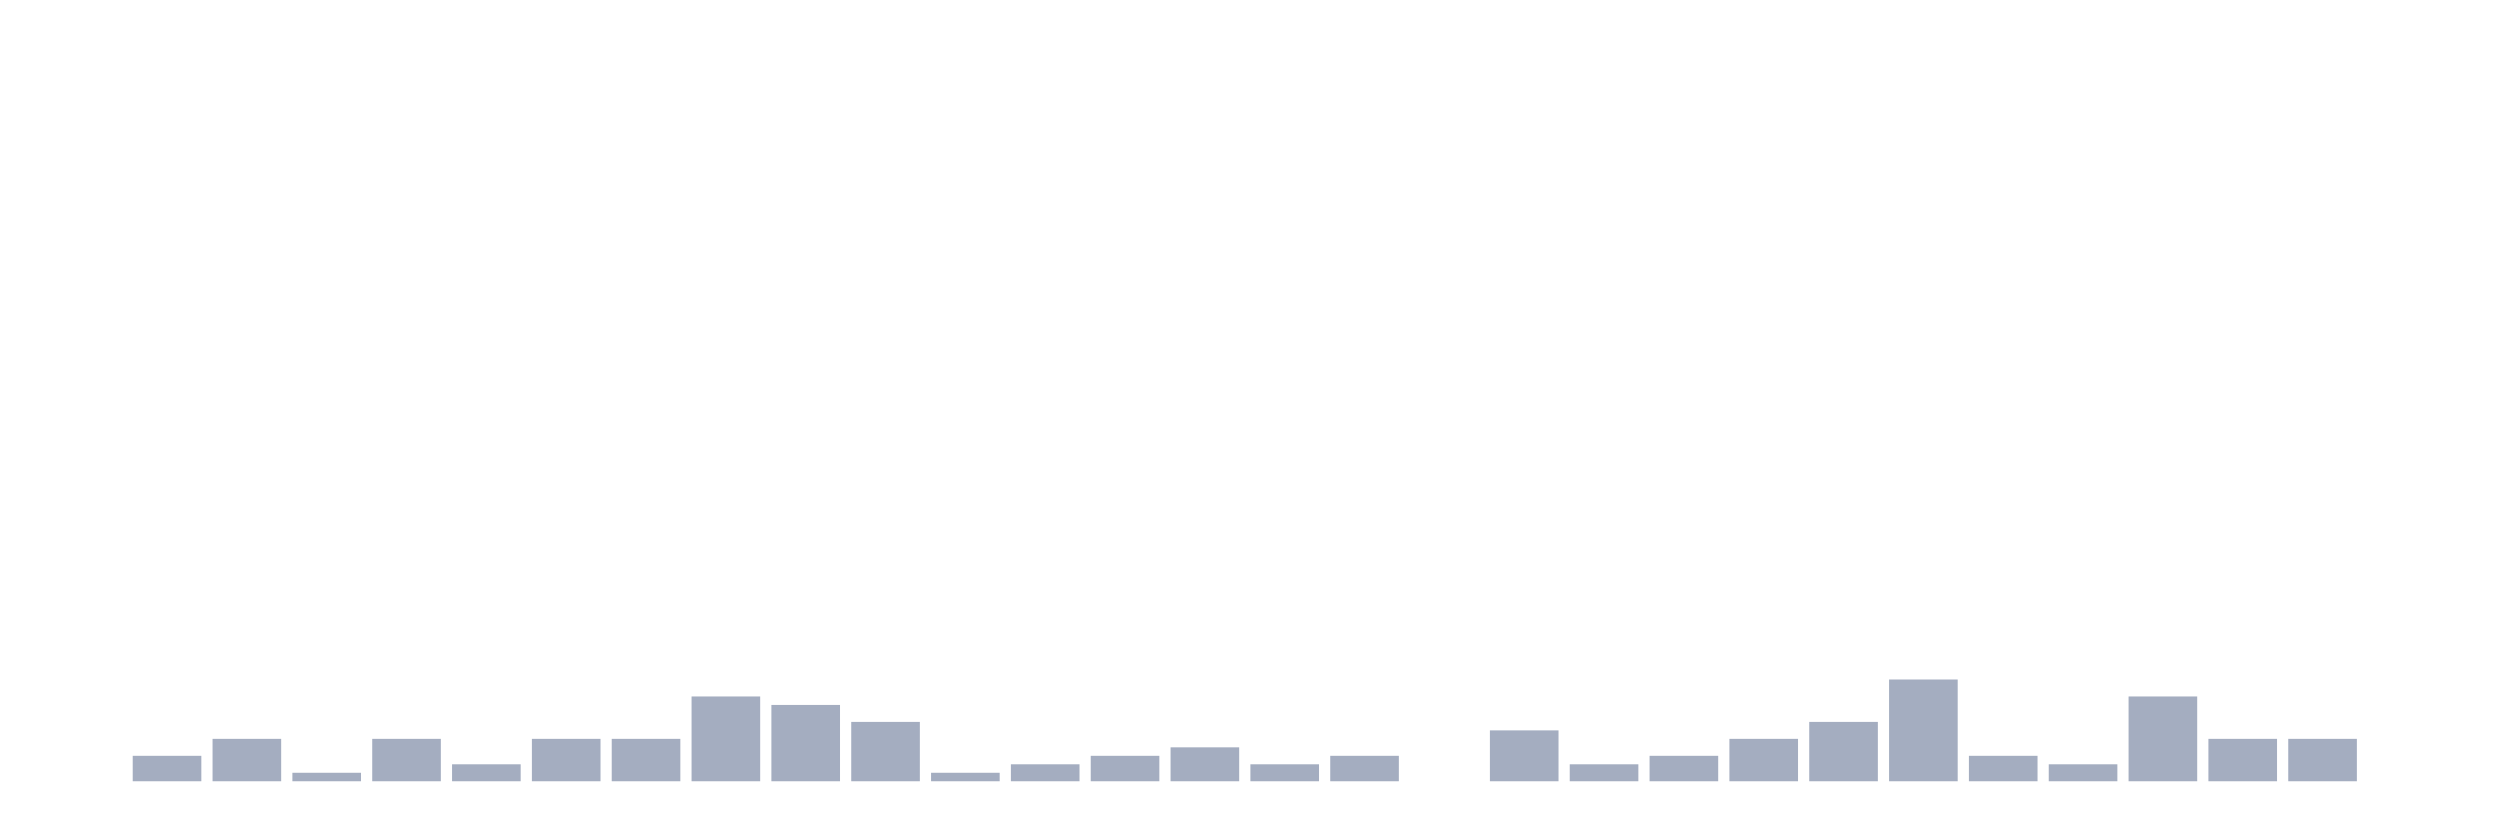 <svg xmlns="http://www.w3.org/2000/svg" viewBox="0 0 480 160"><g transform="translate(10,10)"><rect class="bar" x="0.153" width="13.175" y="140" height="0" fill="rgb(164,173,192)"></rect><rect class="bar" x="15.482" width="13.175" y="135.116" height="4.884" fill="rgb(164,173,192)"></rect><rect class="bar" x="30.81" width="13.175" y="131.86" height="8.14" fill="rgb(164,173,192)"></rect><rect class="bar" x="46.138" width="13.175" y="138.372" height="1.628" fill="rgb(164,173,192)"></rect><rect class="bar" x="61.466" width="13.175" y="131.86" height="8.14" fill="rgb(164,173,192)"></rect><rect class="bar" x="76.794" width="13.175" y="136.744" height="3.256" fill="rgb(164,173,192)"></rect><rect class="bar" x="92.123" width="13.175" y="131.86" height="8.14" fill="rgb(164,173,192)"></rect><rect class="bar" x="107.451" width="13.175" y="131.86" height="8.14" fill="rgb(164,173,192)"></rect><rect class="bar" x="122.779" width="13.175" y="123.721" height="16.279" fill="rgb(164,173,192)"></rect><rect class="bar" x="138.107" width="13.175" y="125.349" height="14.651" fill="rgb(164,173,192)"></rect><rect class="bar" x="153.436" width="13.175" y="128.605" height="11.395" fill="rgb(164,173,192)"></rect><rect class="bar" x="168.764" width="13.175" y="138.372" height="1.628" fill="rgb(164,173,192)"></rect><rect class="bar" x="184.092" width="13.175" y="136.744" height="3.256" fill="rgb(164,173,192)"></rect><rect class="bar" x="199.42" width="13.175" y="135.116" height="4.884" fill="rgb(164,173,192)"></rect><rect class="bar" x="214.748" width="13.175" y="133.488" height="6.512" fill="rgb(164,173,192)"></rect><rect class="bar" x="230.077" width="13.175" y="136.744" height="3.256" fill="rgb(164,173,192)"></rect><rect class="bar" x="245.405" width="13.175" y="135.116" height="4.884" fill="rgb(164,173,192)"></rect><rect class="bar" x="260.733" width="13.175" y="140" height="0" fill="rgb(164,173,192)"></rect><rect class="bar" x="276.061" width="13.175" y="130.233" height="9.767" fill="rgb(164,173,192)"></rect><rect class="bar" x="291.39" width="13.175" y="136.744" height="3.256" fill="rgb(164,173,192)"></rect><rect class="bar" x="306.718" width="13.175" y="135.116" height="4.884" fill="rgb(164,173,192)"></rect><rect class="bar" x="322.046" width="13.175" y="131.86" height="8.14" fill="rgb(164,173,192)"></rect><rect class="bar" x="337.374" width="13.175" y="128.605" height="11.395" fill="rgb(164,173,192)"></rect><rect class="bar" x="352.702" width="13.175" y="120.465" height="19.535" fill="rgb(164,173,192)"></rect><rect class="bar" x="368.031" width="13.175" y="135.116" height="4.884" fill="rgb(164,173,192)"></rect><rect class="bar" x="383.359" width="13.175" y="136.744" height="3.256" fill="rgb(164,173,192)"></rect><rect class="bar" x="398.687" width="13.175" y="123.721" height="16.279" fill="rgb(164,173,192)"></rect><rect class="bar" x="414.015" width="13.175" y="131.86" height="8.14" fill="rgb(164,173,192)"></rect><rect class="bar" x="429.344" width="13.175" y="131.86" height="8.14" fill="rgb(164,173,192)"></rect><rect class="bar" x="444.672" width="13.175" y="140" height="0" fill="rgb(164,173,192)"></rect></g></svg>